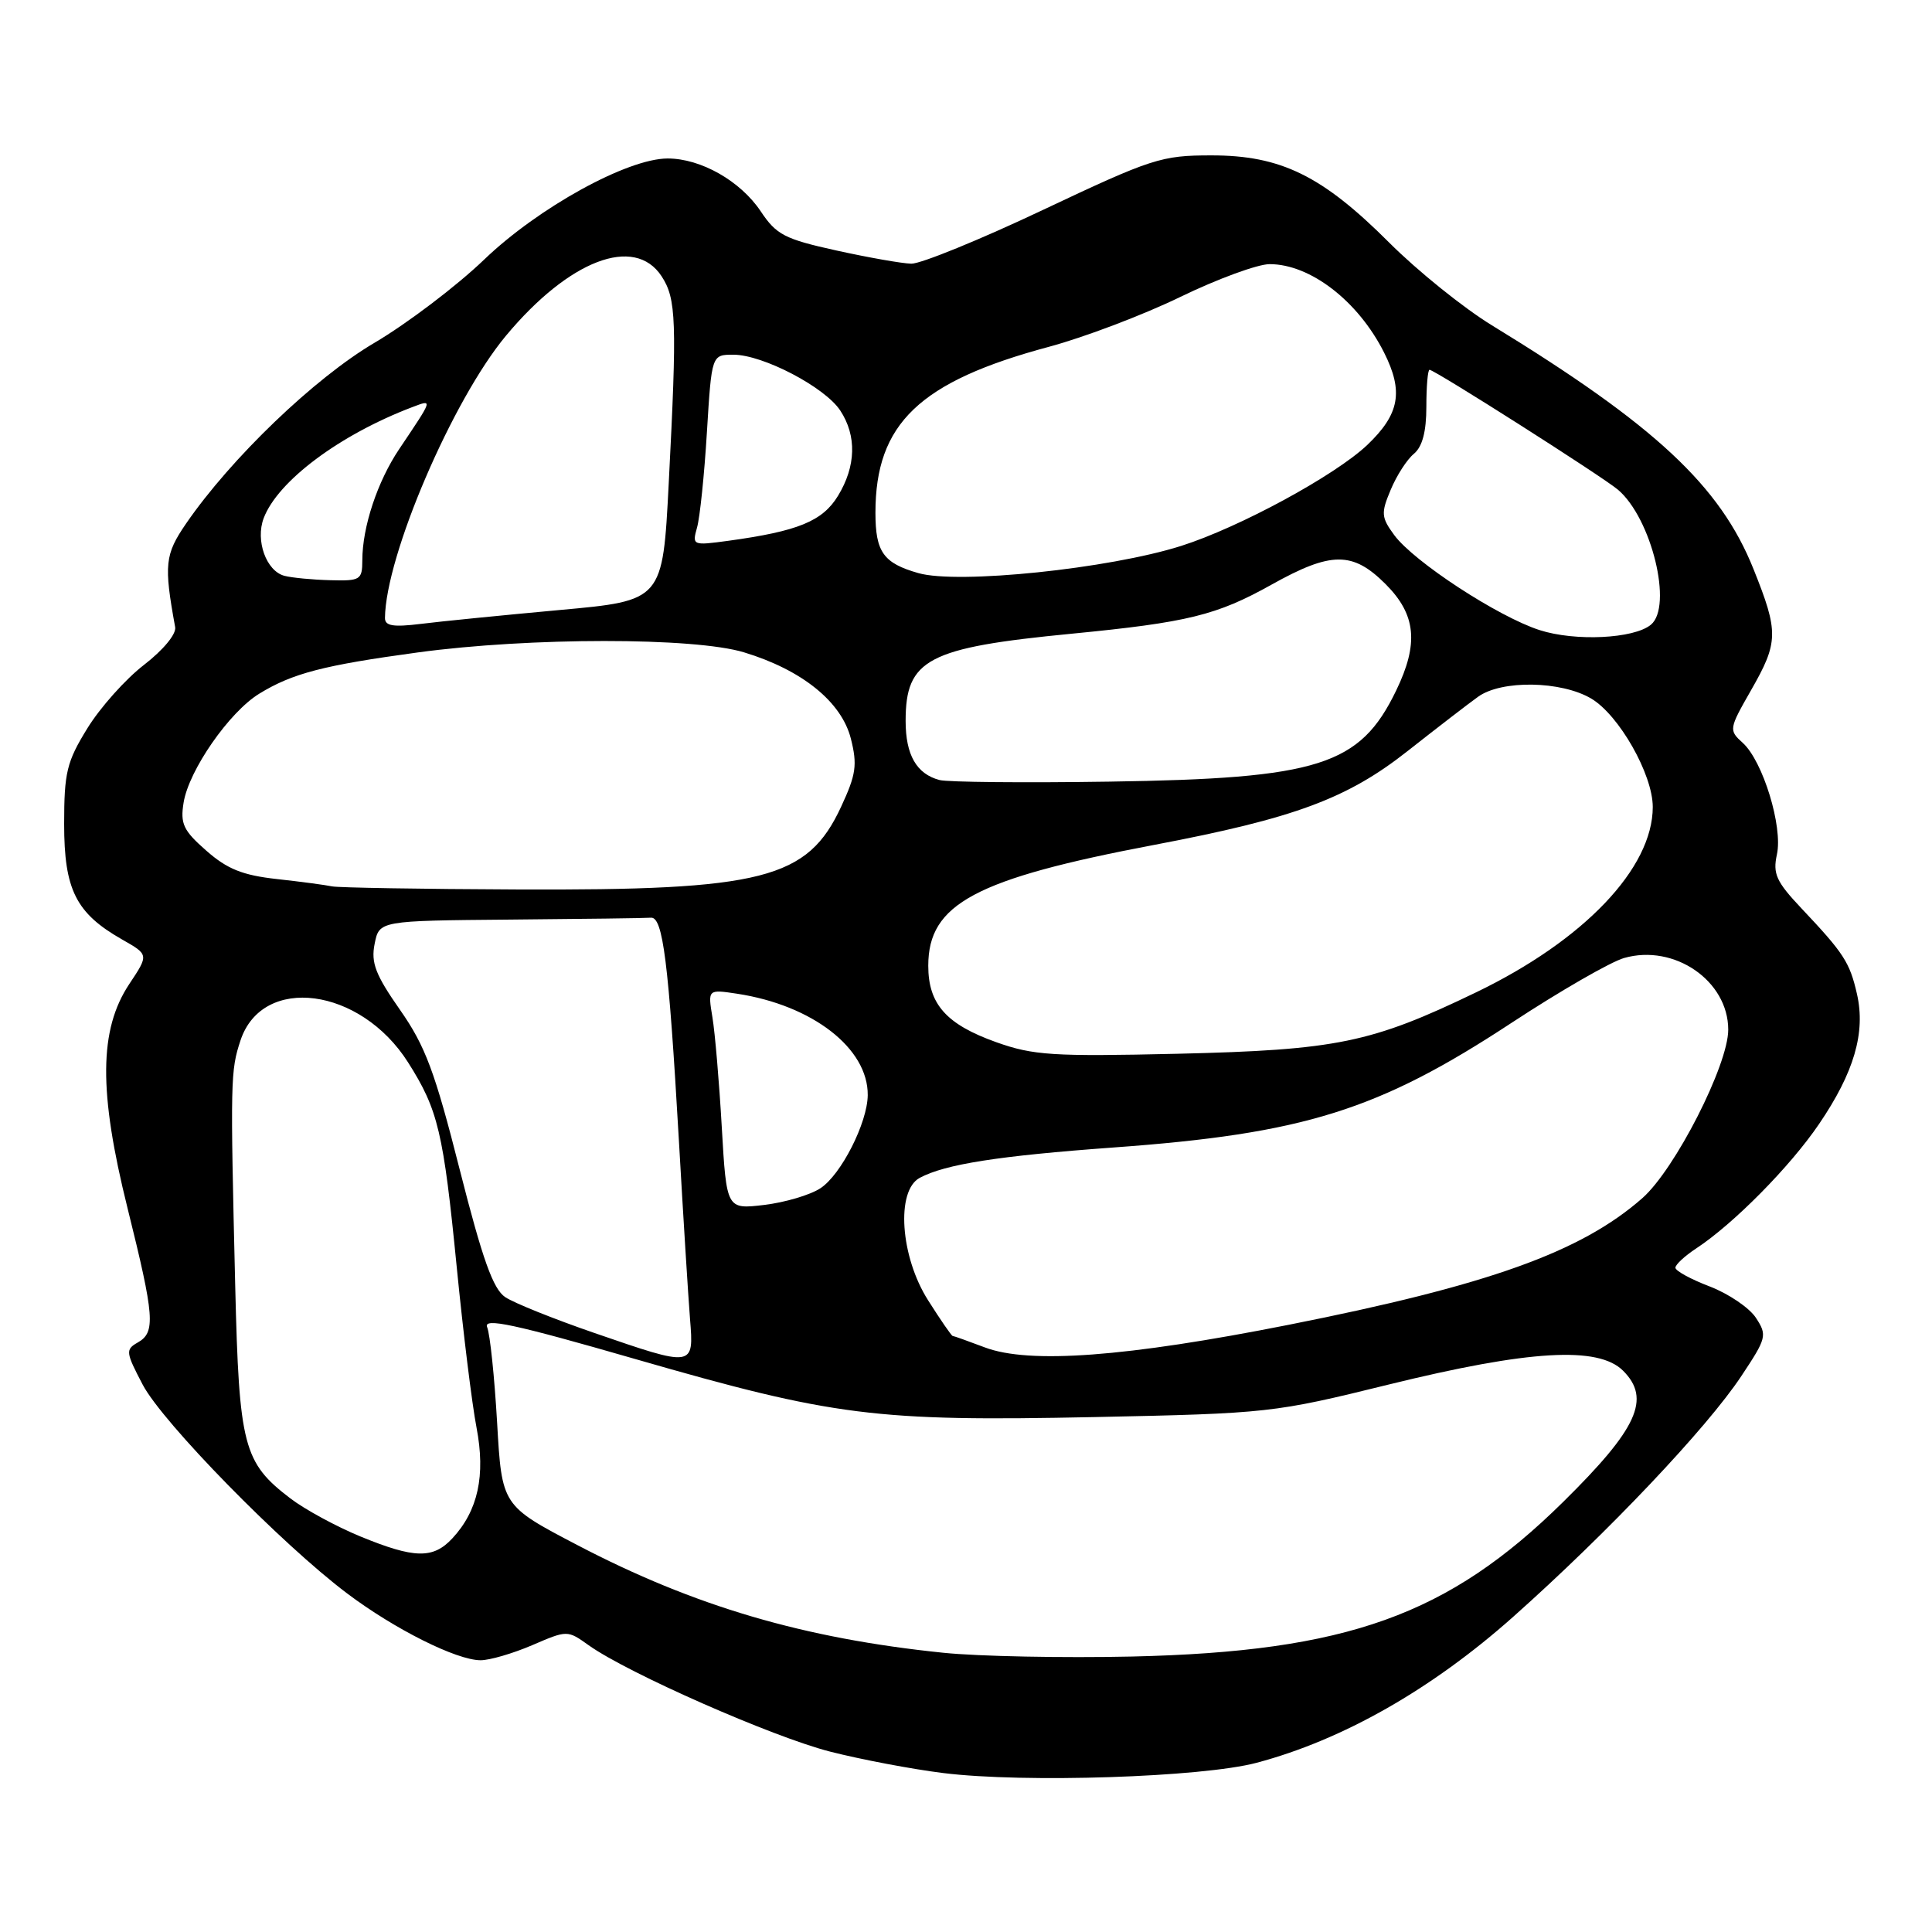<?xml version="1.0" encoding="UTF-8" standalone="no"?>
<!DOCTYPE svg PUBLIC "-//W3C//DTD SVG 1.1//EN" "http://www.w3.org/Graphics/SVG/1.1/DTD/svg11.dtd" >
<svg xmlns="http://www.w3.org/2000/svg" xmlns:xlink="http://www.w3.org/1999/xlink" version="1.1" viewBox="0 0 256 256">
 <g >
 <path fill="currentColor"
d=" M 166.50 233.58 C 177.92 230.55 189.71 223.84 200.50 214.24 C 213.04 203.08 226.16 189.24 230.74 182.33 C 234.09 177.29 234.18 176.93 232.67 174.62 C 231.80 173.29 229.04 171.42 226.54 170.46 C 224.04 169.51 222.00 168.39 222.00 167.98 C 222.00 167.57 223.23 166.43 224.73 165.44 C 229.67 162.20 237.20 154.59 241.04 148.93 C 245.68 142.11 247.22 136.82 246.06 131.72 C 245.10 127.51 244.33 126.32 238.70 120.36 C 235.36 116.82 234.89 115.78 235.45 113.22 C 236.26 109.55 233.59 100.84 230.92 98.43 C 229.06 96.75 229.09 96.59 232.01 91.48 C 235.67 85.09 235.70 83.76 232.35 75.41 C 227.94 64.38 219.32 56.34 197.69 43.11 C 193.94 40.82 187.82 35.89 184.08 32.15 C 175.21 23.28 169.72 20.58 160.50 20.59 C 153.89 20.59 152.64 20.99 138.25 27.79 C 129.87 31.76 121.99 34.97 120.75 34.94 C 119.51 34.91 115.04 34.12 110.82 33.19 C 103.97 31.68 102.87 31.11 100.80 28.00 C 98.11 23.98 92.87 21.00 88.47 21.00 C 83.14 21.00 71.32 27.51 64.14 34.41 C 60.49 37.91 53.96 42.86 49.64 45.41 C 41.69 50.08 30.60 60.73 24.66 69.37 C 21.84 73.48 21.70 74.82 23.21 83.10 C 23.38 84.02 21.63 86.13 19.08 88.10 C 16.65 89.97 13.27 93.75 11.58 96.50 C 8.84 100.94 8.50 102.35 8.50 109.18 C 8.50 117.90 10.06 121.01 16.20 124.50 C 19.72 126.50 19.72 126.50 17.13 130.39 C 13.12 136.43 13.05 144.63 16.90 160.09 C 20.48 174.49 20.64 176.54 18.25 177.89 C 16.61 178.82 16.66 179.19 18.90 183.46 C 21.53 188.49 37.33 204.62 46.00 211.14 C 52.28 215.87 60.48 219.98 63.67 219.99 C 64.86 220.00 67.94 219.10 70.51 218.00 C 75.18 215.99 75.18 215.99 78.01 218.01 C 83.19 221.70 102.40 230.16 110.00 232.10 C 114.12 233.15 120.88 234.43 125.00 234.94 C 135.73 236.27 159.26 235.50 166.50 233.58 Z  M 125.00 219.00 C 106.50 217.10 92.01 212.84 76.50 204.73 C 66.50 199.50 66.50 199.50 65.87 188.50 C 65.52 182.45 64.93 176.76 64.55 175.86 C 64.01 174.56 68.10 175.44 84.18 180.08 C 110.48 187.67 116.02 188.37 145.00 187.77 C 168.07 187.29 168.79 187.21 184.00 183.46 C 202.62 178.88 211.78 178.34 215.07 181.63 C 218.79 185.35 216.99 189.29 207.13 199.01 C 191.89 214.04 178.48 218.84 150.00 219.50 C 140.93 219.70 129.68 219.48 125.00 219.00 Z  M 47.73 203.58 C 44.56 202.27 40.39 200.01 38.48 198.55 C 32.25 193.80 31.68 191.64 31.17 170.50 C 30.51 143.05 30.54 141.87 31.87 137.85 C 34.78 129.11 47.76 130.82 54.07 140.77 C 58.06 147.06 58.75 149.97 60.53 168.00 C 61.37 176.53 62.54 186.04 63.14 189.15 C 64.36 195.52 63.34 200.18 59.94 203.84 C 57.38 206.59 54.91 206.53 47.73 203.58 Z  M 78.77 176.63 C 73.43 174.79 68.10 172.65 66.95 171.88 C 65.34 170.81 63.94 166.89 60.92 155.00 C 57.62 141.97 56.35 138.59 53.01 133.82 C 49.75 129.16 49.14 127.57 49.64 125.07 C 50.25 122.00 50.25 122.00 67.62 121.85 C 77.18 121.77 85.56 121.66 86.25 121.60 C 87.84 121.47 88.59 127.39 89.95 151.00 C 90.53 161.18 91.20 171.86 91.43 174.75 C 91.95 181.19 91.98 181.18 78.77 176.63 Z  M 130.50 178.54 C 128.30 177.71 126.38 177.02 126.23 177.02 C 126.08 177.01 124.62 174.89 122.98 172.30 C 119.29 166.50 118.70 157.77 121.87 156.07 C 125.26 154.26 132.28 153.16 147.52 152.05 C 172.80 150.22 182.65 147.13 200.32 135.51 C 206.70 131.32 213.40 127.46 215.20 126.94 C 221.85 125.04 229.00 129.96 229.00 136.44 C 229.00 141.12 221.94 154.97 217.61 158.77 C 209.48 165.91 197.22 170.30 170.72 175.55 C 149.22 179.81 136.38 180.76 130.50 178.54 Z  M 95.64 149.37 C 95.30 143.39 94.74 136.83 94.40 134.80 C 93.79 131.09 93.79 131.09 97.65 131.67 C 107.66 133.19 115.04 138.91 114.98 145.12 C 114.94 148.78 111.45 155.66 108.71 157.45 C 107.36 158.34 104.01 159.33 101.26 159.66 C 96.27 160.25 96.27 160.25 95.64 149.37 Z  M 132.02 138.10 C 125.39 135.74 123.00 133.05 123.00 127.97 C 123.00 119.77 129.21 116.45 153.00 111.94 C 171.53 108.42 178.50 105.83 186.50 99.53 C 190.35 96.50 194.56 93.25 195.86 92.32 C 198.97 90.08 206.86 90.21 210.84 92.56 C 214.53 94.74 219.00 102.61 219.00 106.93 C 219.00 115.04 209.88 124.61 195.57 131.50 C 181.68 138.20 177.13 139.13 156.00 139.63 C 139.51 140.01 136.90 139.84 132.02 138.10 Z  M 44.00 117.45 C 43.17 117.27 39.89 116.83 36.70 116.48 C 32.16 115.98 30.11 115.16 27.35 112.73 C 24.29 110.05 23.87 109.16 24.33 106.34 C 25.03 102.05 30.37 94.36 34.35 91.92 C 38.75 89.22 42.86 88.15 55.37 86.45 C 70.19 84.44 91.99 84.43 98.59 86.44 C 106.27 88.77 111.50 92.99 112.74 97.86 C 113.62 101.34 113.44 102.62 111.46 106.88 C 107.01 116.49 101.11 118.00 68.50 117.86 C 55.85 117.81 44.83 117.62 44.00 117.45 Z  M 124.50 103.36 C 121.45 102.56 120.00 100.04 120.00 95.53 C 120.00 87.35 122.90 85.82 142.00 83.97 C 157.40 82.47 161.22 81.53 168.50 77.46 C 176.40 73.05 179.24 73.04 183.60 77.40 C 187.64 81.44 188.02 85.27 184.99 91.52 C 180.19 101.44 174.77 103.16 147.00 103.57 C 135.72 103.74 125.60 103.64 124.50 103.36 Z  M 204.00 83.49 C 198.48 81.71 187.35 74.43 184.75 70.91 C 183.02 68.55 182.97 68.00 184.27 64.91 C 185.05 63.03 186.43 60.88 187.35 60.13 C 188.47 59.19 189.00 57.20 189.00 53.88 C 189.00 51.19 189.19 49.00 189.42 49.00 C 190.10 49.00 212.35 63.16 214.39 64.89 C 218.85 68.68 221.69 80.36 218.75 82.78 C 216.50 84.64 208.72 85.01 204.00 83.49 Z  M 51.01 81.88 C 51.10 73.65 59.94 53.03 67.03 44.50 C 75.39 34.46 84.07 31.13 87.66 36.60 C 89.62 39.59 89.72 42.53 88.61 64.04 C 87.81 79.59 87.81 79.59 74.15 80.83 C 66.64 81.52 58.36 82.34 55.75 82.67 C 52.09 83.12 51.00 82.94 51.01 81.88 Z  M 37.69 76.30 C 35.28 75.67 33.82 71.62 34.94 68.66 C 36.81 63.73 45.01 57.61 54.62 53.95 C 57.38 52.91 57.43 52.75 52.90 59.50 C 50.01 63.80 48.01 69.83 48.01 74.25 C 48.00 76.84 47.75 76.99 43.75 76.88 C 41.41 76.82 38.69 76.56 37.69 76.30 Z  M 121.69 75.94 C 117.05 74.62 116.00 73.14 116.00 67.94 C 116.00 56.13 121.83 50.55 139.00 45.95 C 143.68 44.69 151.52 41.72 156.43 39.33 C 161.34 36.95 166.65 35.00 168.23 35.00 C 173.62 35.00 179.95 39.88 183.39 46.70 C 186.00 51.88 185.46 54.87 181.17 58.96 C 176.91 63.00 164.22 69.89 156.50 72.34 C 146.94 75.37 126.93 77.44 121.69 75.94 Z  M 92.36 69.91 C 92.74 68.58 93.33 62.89 93.67 57.25 C 94.30 47.00 94.30 47.00 97.18 47.00 C 101.09 47.00 109.31 51.30 111.34 54.40 C 113.54 57.75 113.43 61.78 111.04 65.70 C 108.99 69.06 105.76 70.39 96.49 71.66 C 91.77 72.30 91.70 72.27 92.36 69.91 Z "/>
</g>
</svg>